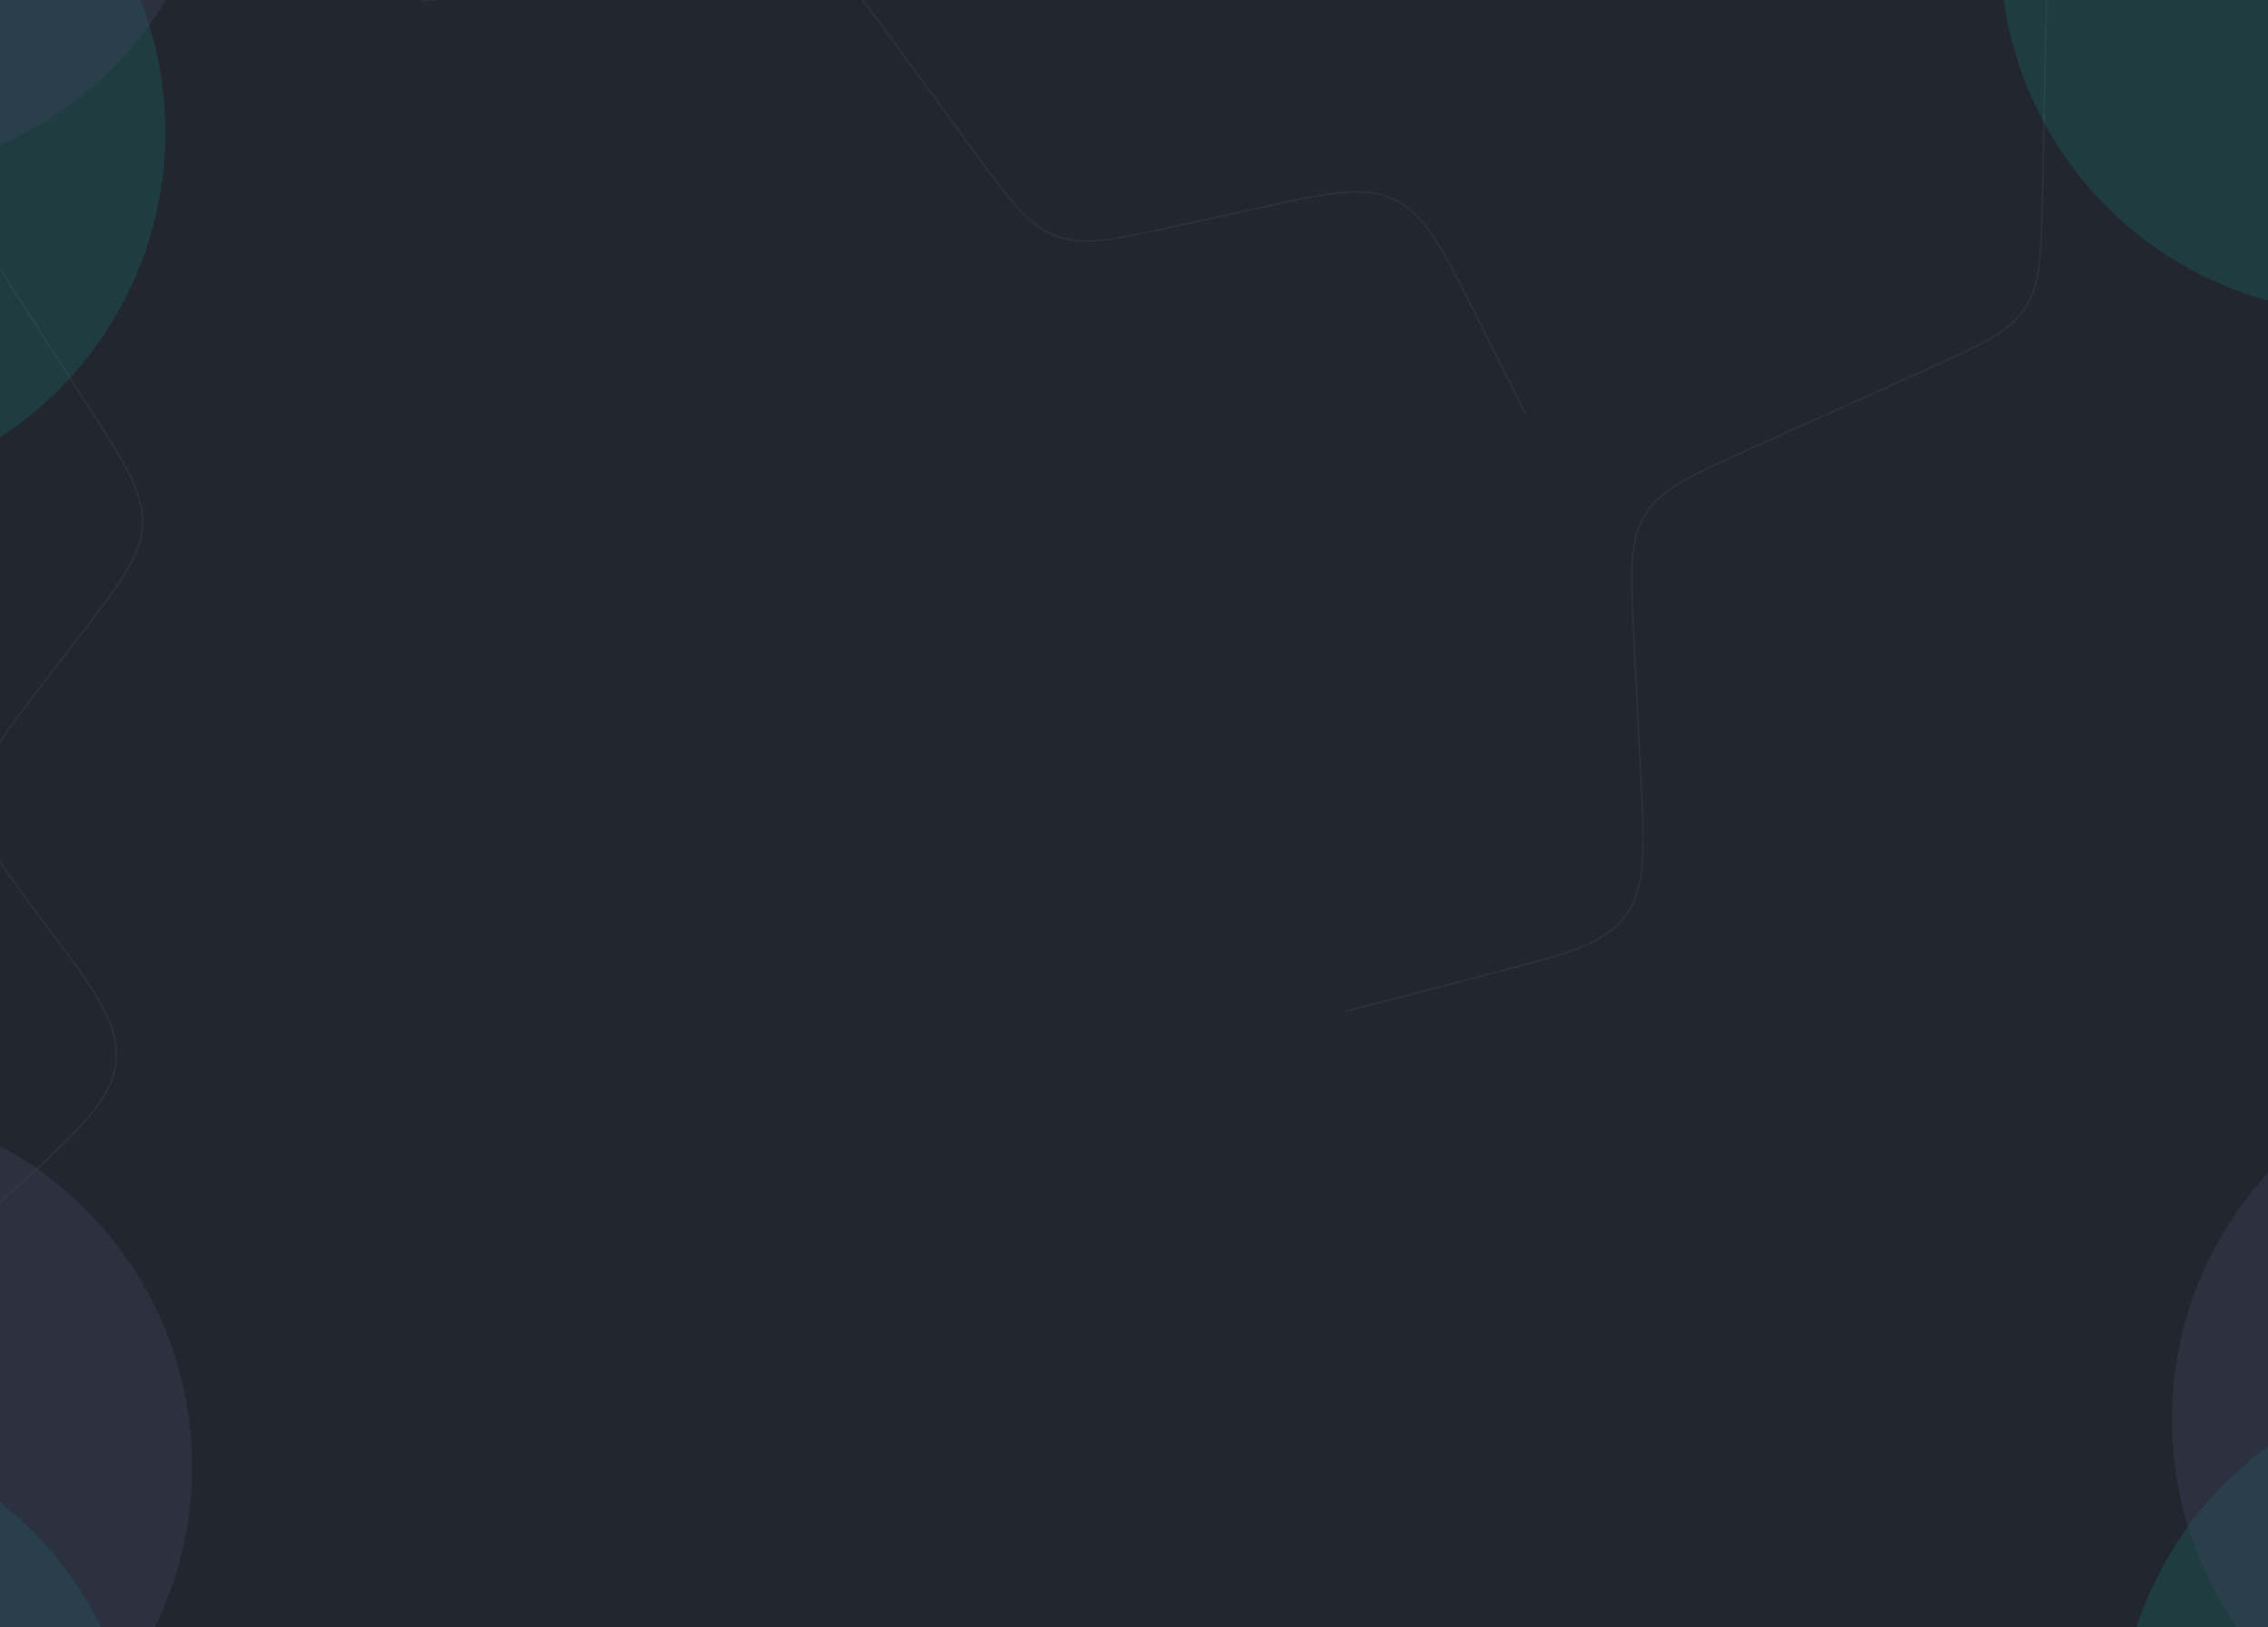 <svg width="1440" height="1033" viewBox="0 0 1440 1033" fill="none" xmlns="http://www.w3.org/2000/svg">
<g clip-path="url(#clip0_102_85)">
<rect width="1440" height="1033" fill="#22262F"/>
<path d="M968.134 261.903L936.551 199.026C915.453 157.022 904.904 136.019 885.419 126.725C865.934 117.431 842.973 122.45 797.052 132.487L746.156 143.612C707.281 152.109 687.843 156.357 670.359 149.742C652.875 143.127 641.118 127.076 617.603 94.974L566.325 24.968C544.476 -4.859 533.552 -19.773 517.401 -26.534C501.249 -33.295 482.958 -30.61 446.377 -25.24L267.681 0.991" stroke="white" stroke-opacity="0.05" stroke-linecap="round"/>
<path d="M-19 781L12.011 752.426C51.521 716.022 71.277 697.819 73.602 673.878C73.626 673.631 73.649 673.383 73.67 673.135C75.712 649.168 59.574 627.694 27.298 584.745V584.745C-0.151 548.219 -13.875 529.957 -13.872 508.917C-13.871 508.697 -13.87 508.477 -13.868 508.258C-13.644 487.219 0.277 469.106 28.119 432.88L50.509 403.748C76.604 369.796 89.651 352.82 90.497 332.905C91.342 312.991 79.781 294.97 56.658 258.928L-19 141" stroke="white" stroke-opacity="0.05" stroke-linecap="round"/>
<path d="M854.072 642.049L947.49 617.795C995.084 605.438 1018.88 599.26 1032.14 581.185C1045.41 563.11 1044.16 538.556 1041.66 489.448L1037.43 405.997C1035.31 364.366 1034.26 343.55 1044.41 326.938C1054.57 310.325 1073.58 301.779 1111.6 284.687L1222.53 234.813C1257.86 218.93 1275.53 210.989 1285.6 195.764C1295.66 180.539 1296.06 161.175 1296.84 122.448L1301.31 -98.097" stroke="white" stroke-opacity="0.05" stroke-linecap="round"/>
<g filter="url(#filter0_f_102_85)">
<circle cx="-126" cy="84" r="231" fill="#11BCA9" fill-opacity="0.15"/>
</g>
<g filter="url(#filter1_f_102_85)">
<circle cx="-92" cy="-120" r="231" fill="#414C64" fill-opacity="0.3"/>
</g>
<g filter="url(#filter2_f_102_85)">
<circle cx="1576" cy="1105" r="231" fill="#11BCA9" fill-opacity="0.15"/>
</g>
<g filter="url(#filter3_f_102_85)">
<circle cx="1610" cy="901" r="231" fill="#414C64" fill-opacity="0.3"/>
</g>
<g filter="url(#filter4_f_102_85)">
<circle cx="-143" cy="1135" r="231" fill="#11BCA9" fill-opacity="0.15"/>
</g>
<g filter="url(#filter5_f_102_85)">
<circle cx="-109" cy="931" r="231" fill="#414C64" fill-opacity="0.3"/>
</g>
<g filter="url(#filter6_f_102_85)">
<circle cx="1501" cy="-32" r="231" fill="#11BCA9" fill-opacity="0.15"/>
</g>
<g filter="url(#filter7_f_102_85)">
<circle cx="1528" cy="-222" r="231" fill="#414C64" fill-opacity="0.3"/>
</g>
</g>
<defs>
<filter id="filter0_f_102_85" x="-497" y="-287" width="742" height="742" filterUnits="userSpaceOnUse" color-interpolation-filters="sRGB">
<feFlood flood-opacity="0" result="BackgroundImageFix"/>
<feBlend mode="normal" in="SourceGraphic" in2="BackgroundImageFix" result="shape"/>
<feGaussianBlur stdDeviation="70" result="effect1_foregroundBlur_102_85"/>
</filter>
<filter id="filter1_f_102_85" x="-463" y="-491" width="742" height="742" filterUnits="userSpaceOnUse" color-interpolation-filters="sRGB">
<feFlood flood-opacity="0" result="BackgroundImageFix"/>
<feBlend mode="normal" in="SourceGraphic" in2="BackgroundImageFix" result="shape"/>
<feGaussianBlur stdDeviation="70" result="effect1_foregroundBlur_102_85"/>
</filter>
<filter id="filter2_f_102_85" x="1205" y="734" width="742" height="742" filterUnits="userSpaceOnUse" color-interpolation-filters="sRGB">
<feFlood flood-opacity="0" result="BackgroundImageFix"/>
<feBlend mode="normal" in="SourceGraphic" in2="BackgroundImageFix" result="shape"/>
<feGaussianBlur stdDeviation="70" result="effect1_foregroundBlur_102_85"/>
</filter>
<filter id="filter3_f_102_85" x="1239" y="530" width="742" height="742" filterUnits="userSpaceOnUse" color-interpolation-filters="sRGB">
<feFlood flood-opacity="0" result="BackgroundImageFix"/>
<feBlend mode="normal" in="SourceGraphic" in2="BackgroundImageFix" result="shape"/>
<feGaussianBlur stdDeviation="70" result="effect1_foregroundBlur_102_85"/>
</filter>
<filter id="filter4_f_102_85" x="-514" y="764" width="742" height="742" filterUnits="userSpaceOnUse" color-interpolation-filters="sRGB">
<feFlood flood-opacity="0" result="BackgroundImageFix"/>
<feBlend mode="normal" in="SourceGraphic" in2="BackgroundImageFix" result="shape"/>
<feGaussianBlur stdDeviation="70" result="effect1_foregroundBlur_102_85"/>
</filter>
<filter id="filter5_f_102_85" x="-480" y="560" width="742" height="742" filterUnits="userSpaceOnUse" color-interpolation-filters="sRGB">
<feFlood flood-opacity="0" result="BackgroundImageFix"/>
<feBlend mode="normal" in="SourceGraphic" in2="BackgroundImageFix" result="shape"/>
<feGaussianBlur stdDeviation="70" result="effect1_foregroundBlur_102_85"/>
</filter>
<filter id="filter6_f_102_85" x="1130" y="-403" width="742" height="742" filterUnits="userSpaceOnUse" color-interpolation-filters="sRGB">
<feFlood flood-opacity="0" result="BackgroundImageFix"/>
<feBlend mode="normal" in="SourceGraphic" in2="BackgroundImageFix" result="shape"/>
<feGaussianBlur stdDeviation="70" result="effect1_foregroundBlur_102_85"/>
</filter>
<filter id="filter7_f_102_85" x="1157" y="-593" width="742" height="742" filterUnits="userSpaceOnUse" color-interpolation-filters="sRGB">
<feFlood flood-opacity="0" result="BackgroundImageFix"/>
<feBlend mode="normal" in="SourceGraphic" in2="BackgroundImageFix" result="shape"/>
<feGaussianBlur stdDeviation="70" result="effect1_foregroundBlur_102_85"/>
</filter>
<clipPath id="clip0_102_85">
<rect width="1440" height="1033" fill="white"/>
</clipPath>
</defs>
</svg>
